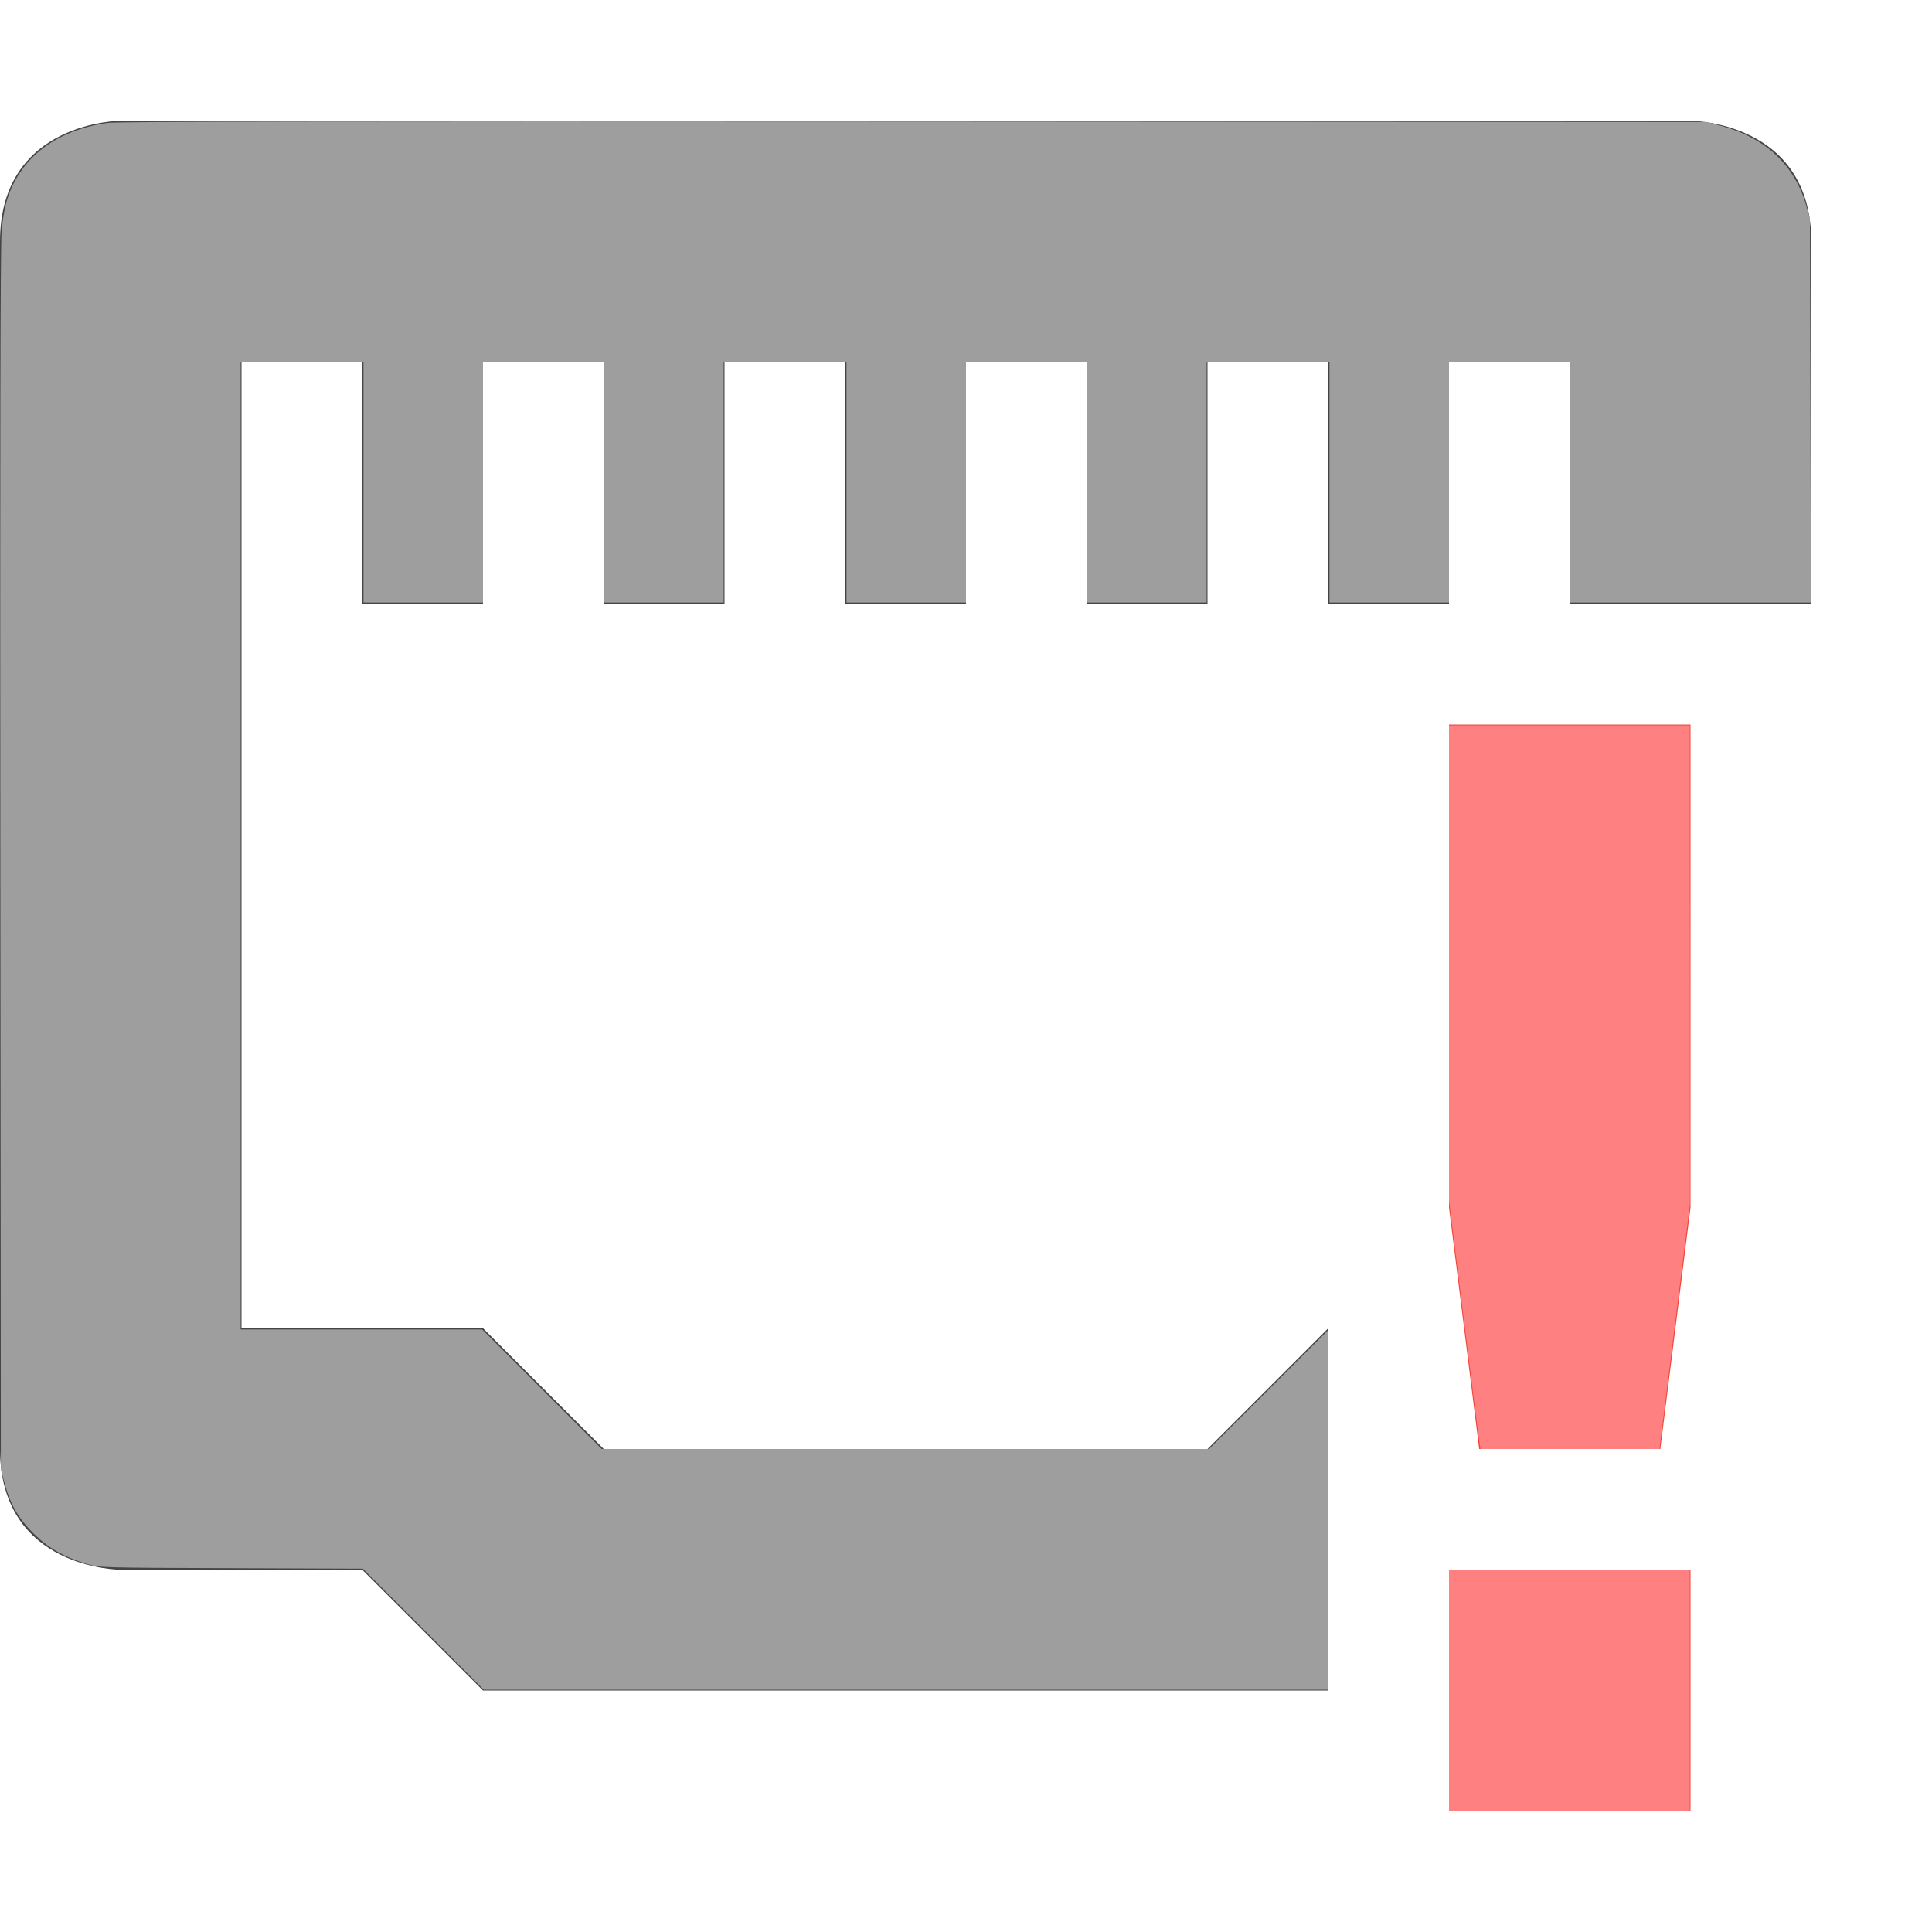 <?xml version="1.0" encoding="UTF-8" standalone="no"?>
<svg
   width="16"
   height="16"
   version="1.1"
   id="svg2"
   sodipodi:docname="network-wired-error-symbolic.svg"
   inkscape:version="1.3.2 (091e20ef0f, 2023-11-25)"
   xmlns:inkscape="http://www.inkscape.org/namespaces/inkscape"
   xmlns:sodipodi="http://sodipodi.sourceforge.net/DTD/sodipodi-0.dtd"
   xmlns="http://www.w3.org/2000/svg"
   xmlns:svg="http://www.w3.org/2000/svg">
  <defs
     id="defs2" />
  <sodipodi:namedview
     id="namedview2"
     pagecolor="#ffffff"
     bordercolor="#000000"
     borderopacity="0.25"
     inkscape:showpageshadow="2"
     inkscape:pageopacity="0.0"
     inkscape:pagecheckerboard="0"
     inkscape:deskcolor="#d1d1d1"
     inkscape:zoom="40.75703"
     inkscape:cx="6.0357685"
     inkscape:cy="7.0785334"
     inkscape:window-width="1400"
     inkscape:window-height="1237"
     inkscape:window-x="746"
     inkscape:window-y="75"
     inkscape:window-maximized="0"
     inkscape:current-layer="svg2" />
  <path
     style="fill:#444444"
     d="M 1 1 C 1 1 0 1 0 2 L 0 12 C 0 13 1 13 1 13 L 3 13 L 4 14 L 11 14 L 11 11 L 10 12 L 5 12 L 4 11 L 2 11 L 2 3 L 3 3 L 3 5 L 4 5 L 4 3 L 5 3 L 5 5 L 6 5 L 6 3 L 7 3 L 7 5 L 8 5 L 8 3 L 9 3 L 9 5 L 10 5 L 10 3 L 11 3 L 11 5 L 12 5 L 12 3 L 13 3 L 13 5 L 15 5 L 15 2 C 15 1 14 1 14 1 L 1 1 z"
     id="path1" />
  <path
     style="fill:#f44336"
     class="error"
     d="m 12,6 v 4 l 0.25,2 h 1.5 L 14,10 V 6 Z m 0,7 v 2 h 2 v -2 z"
     id="path2" />
  <path
     style="fill:#9e9e9e;fill-opacity:1;stroke-width:0.014"
     d="m 3.506,13.492 -0.501,-0.501 -1.092,-0.004 c -1.091,-0.004 -1.092,-0.004 -1.194,-0.035 C 0.529,12.894 0.398,12.819 0.277,12.699 0.151,12.573 0.085,12.458 0.038,12.283 L 0.007,12.169 0.003,7.132 C 8.735322e-5,3.738 0.003,2.039 0.013,1.922 0.03,1.707 0.074,1.565 0.167,1.427 0.314,1.207 0.568,1.063 0.888,1.018 0.968,1.006 2.735,1.003 7.566,1.006 l 6.569,0.004 0.115,0.031 c 0.371,0.099 0.613,0.326 0.709,0.663 l 0.03,0.106 0.004,1.59 0.004,1.59 H 14 13.003 V 3.993 2.997 H 12.502 12 V 3.993 4.99 H 11.505 11.01 V 3.993 2.997 H 10.502 9.993 V 3.993 4.99 H 9.498 9.003 V 3.993 2.997 H 8.502 8 V 3.993 4.99 H 7.505 7.01 V 3.993 2.997 H 6.502 5.993 V 3.993 4.99 H 5.498 5.003 V 3.993 2.997 H 4.502 4 V 3.993 4.99 H 3.505 3.01 V 3.993 2.997 H 2.502 1.993 V 7.003 11.01 H 2.993 3.993 L 4.488,11.505 4.983,12 h 2.515 2.515 l 0.492,-0.491 0.492,-0.491 v 1.488 1.488 H 7.502 4.007 Z"
     id="path3" />
  <path
     style="fill:#ff8080;fill-opacity:1;stroke-width:0.014"
     d="m 12.252,11.949 c -0.004,-0.028 -0.063,-0.491 -0.13,-1.03 L 12,9.94 V 7.974 6.007 h 0.997 0.997 l 5.91e-4,1.983 5.9e-4,1.983 L 13.869,10.986 13.743,12 h -0.741 -0.741 z"
     id="path4" />
  <path
     style="fill:#ff8080;fill-opacity:1;stroke-width:0.014"
     d="m 12,14 v -0.997 h 0.997 0.997 V 14 14.997 H 12.997 12 Z"
     id="path5" />
</svg>
